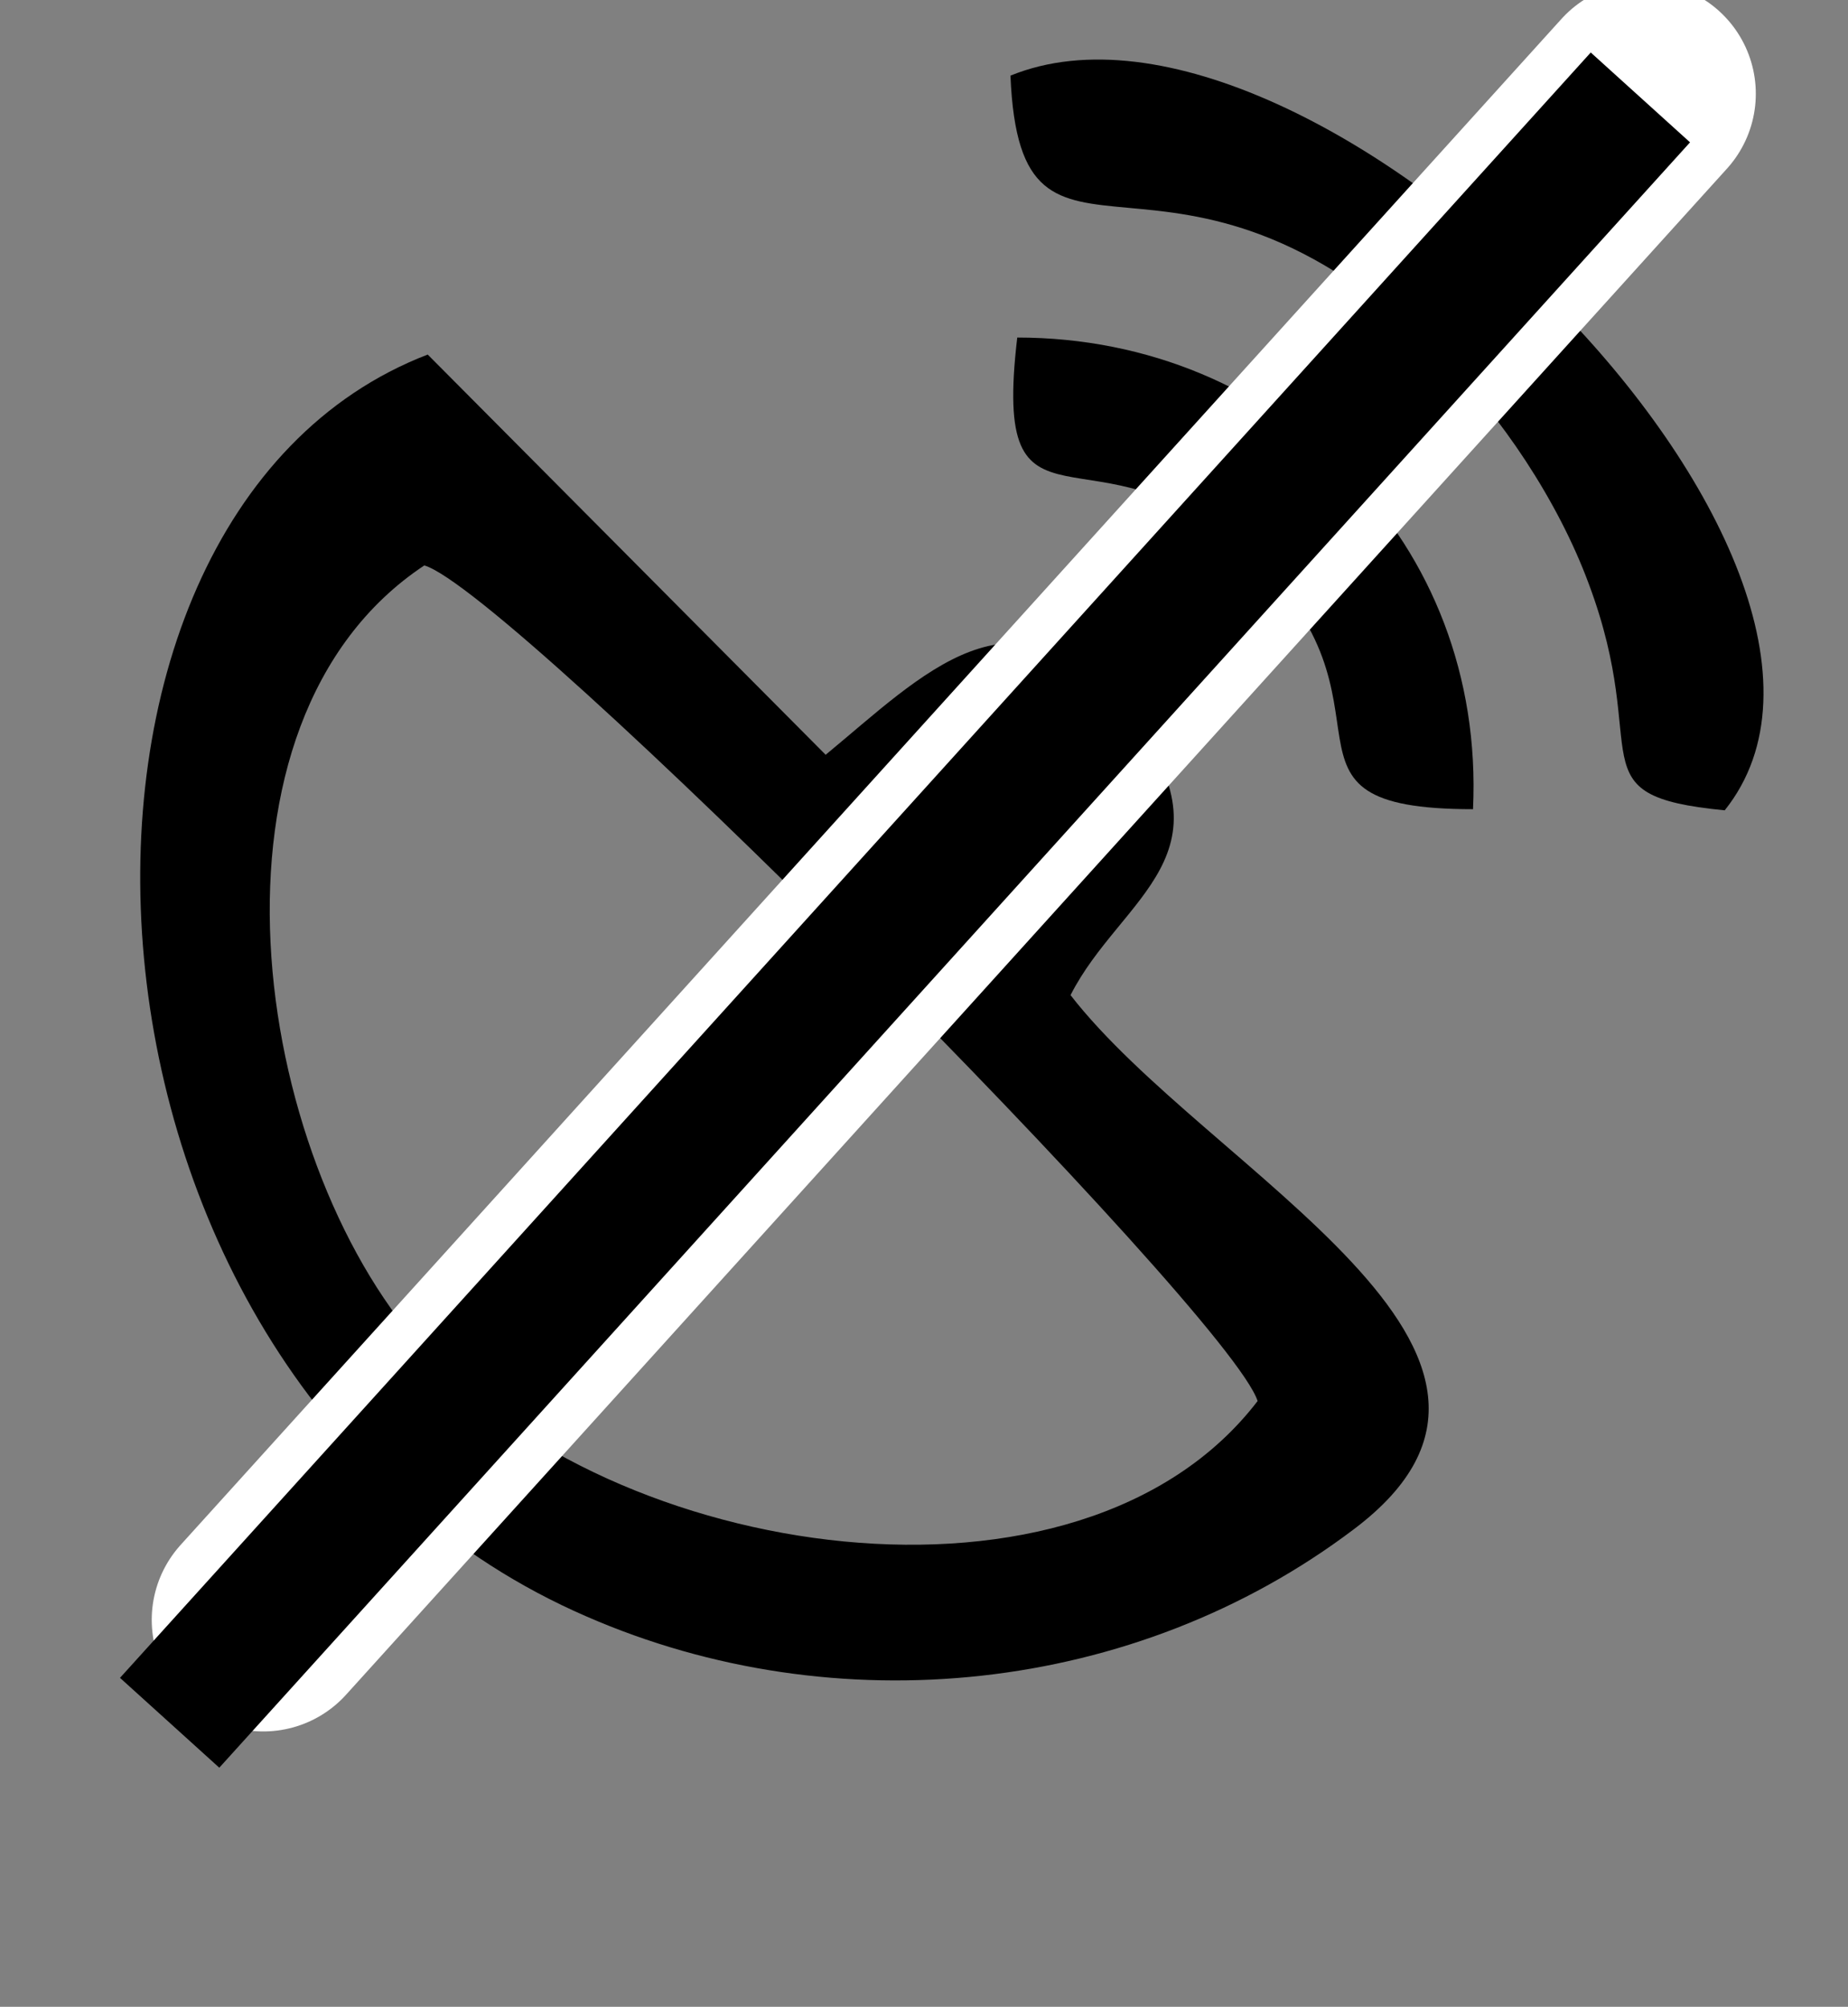 <svg width="1630" height="1770" xmlns="http://www.w3.org/2000/svg" clip-rule="evenodd">

 <rect width="100%" height="100%" fill="#808080" stroke="none"/>

 <g>
  <title>background</title>
  <rect fill="none" id="canvas_background" height="1772" width="1632" y="-1" x="-1"/>
 </g>
 <g>
  <title>Layer 1</title>
  <g id="Capa_x0020_1">
   <g id="_1241367407232">
    <path id="svg_1" d="m1109.256,1235.711c-157,205 -570,141 -737,-47c-151,-170 -206,-552 2,-690c76,22 710,659 735,737zm-165,-358c44,-87 151,-125 47,-253c-96,-118 -178,-29 -263,41l-351,-353c-374,144 -340,905 140,1113c220,96 484,69 677,-77c207,-156 -129,-315 -250,-471z" fill="black"/>
    <path id="svg_2" d="m891.256,66.711c9,215 142,13 381,249c51,50 102,126 129,199c57,152 -14,187 120,200c175,-219 -365,-756 -630,-648z" fill="black"/>
    <path id="svg_3" d="m1299.256,713.711c11,-235 -170,-416 -402,-416c-23,195 68,67 204,190c146,134 2,226 198,226z" fill="black"/>
   </g>
   <line id="svg_4" y2="82.711" x2="1450.256" y1="1428.711" x1="232.256" stroke-linejoin="bevel" stroke-linecap="round" stroke-width="196.85" stroke="white" fill="none"/>
   <line id="svg_5" y2="129.711" x2="1407.256" y1="1475.711" x1="189.256" stroke-linejoin="bevel" stroke-linecap="square" stroke-width="118.11" stroke="black" fill="none"/>
  </g>
 </g>
</svg>